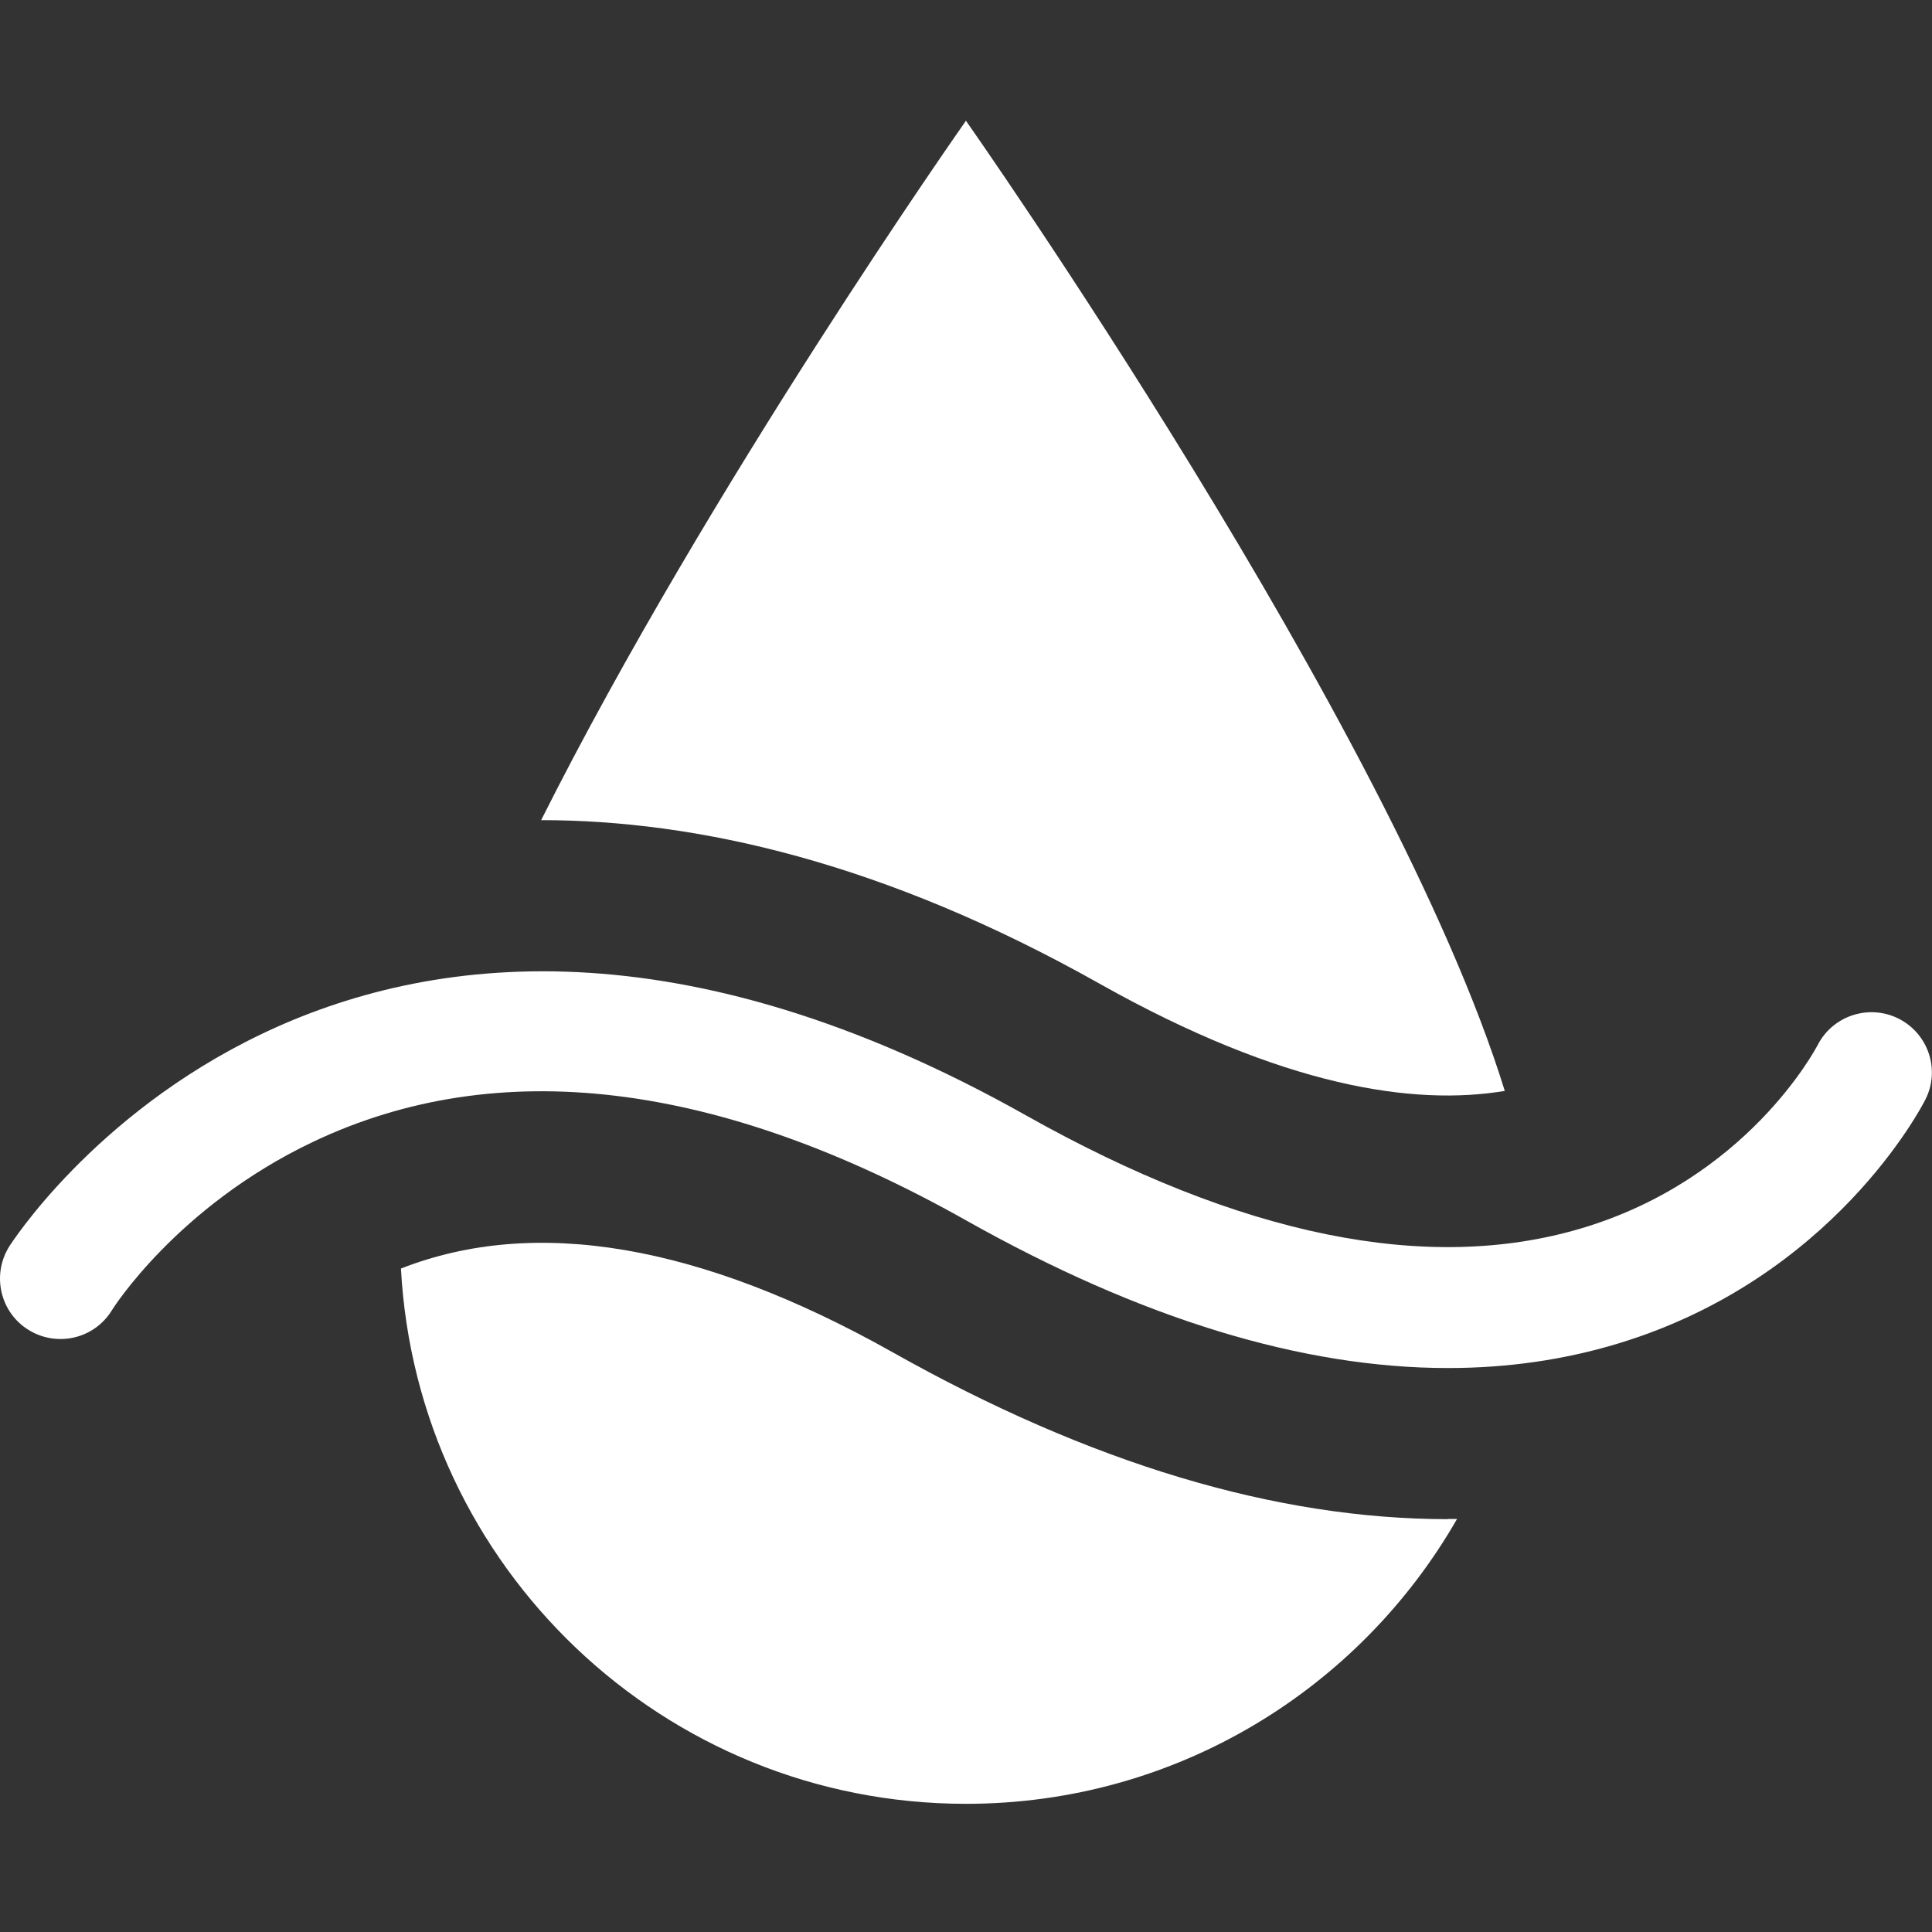 <svg width="32" height="32" viewBox="0 0 32 32" fill="none" xmlns="http://www.w3.org/2000/svg">
<rect x="0" y="0" width="32" height="32" fill="#333333" stroke="none"/>
<g clip-path="url(#clip0_434_421)">
<path d="M23.983 22.659C21.569 22.659 18.898 21.842 16.01 20.218C11.887 17.896 8.242 17.459 5.18 18.915C2.931 19.985 1.861 21.686 1.852 21.704C1.563 22.174 0.948 22.319 0.475 22.029C0.004 21.74 -0.14 21.122 0.149 20.652C0.203 20.564 5.617 12.076 16.99 18.472C20.55 20.474 23.649 21.104 26.196 20.344C28.927 19.53 30.06 17.396 30.108 17.306C30.361 16.817 30.964 16.625 31.453 16.875C31.941 17.125 32.14 17.722 31.89 18.213C31.829 18.334 30.361 21.17 26.814 22.249C25.915 22.523 24.969 22.659 23.983 22.659Z" fill="white"/>
<path d="M18.214 16.294C21.259 18.006 23.423 18.32 24.924 18.069C23.058 12.035 15.999 2 15.999 2C15.999 2 11.74 8.053 8.963 13.584C11.544 13.584 14.643 14.283 18.214 16.294Z" fill="white"/>
<path d="M23.982 25.162C21.136 25.162 18.059 24.24 14.785 22.398C11.596 20.605 8.862 20.14 6.641 21.011C6.906 25.952 10.993 29.877 16 29.877C19.482 29.877 22.517 27.977 24.133 25.159C24.081 25.159 24.03 25.159 23.979 25.159L23.982 25.162Z" fill="white"/>
</g>
<defs>
<clipPath id="clip0_434_421">
<rect width="32" height="32" fill="white"/>
</clipPath>
</defs>
</svg>

